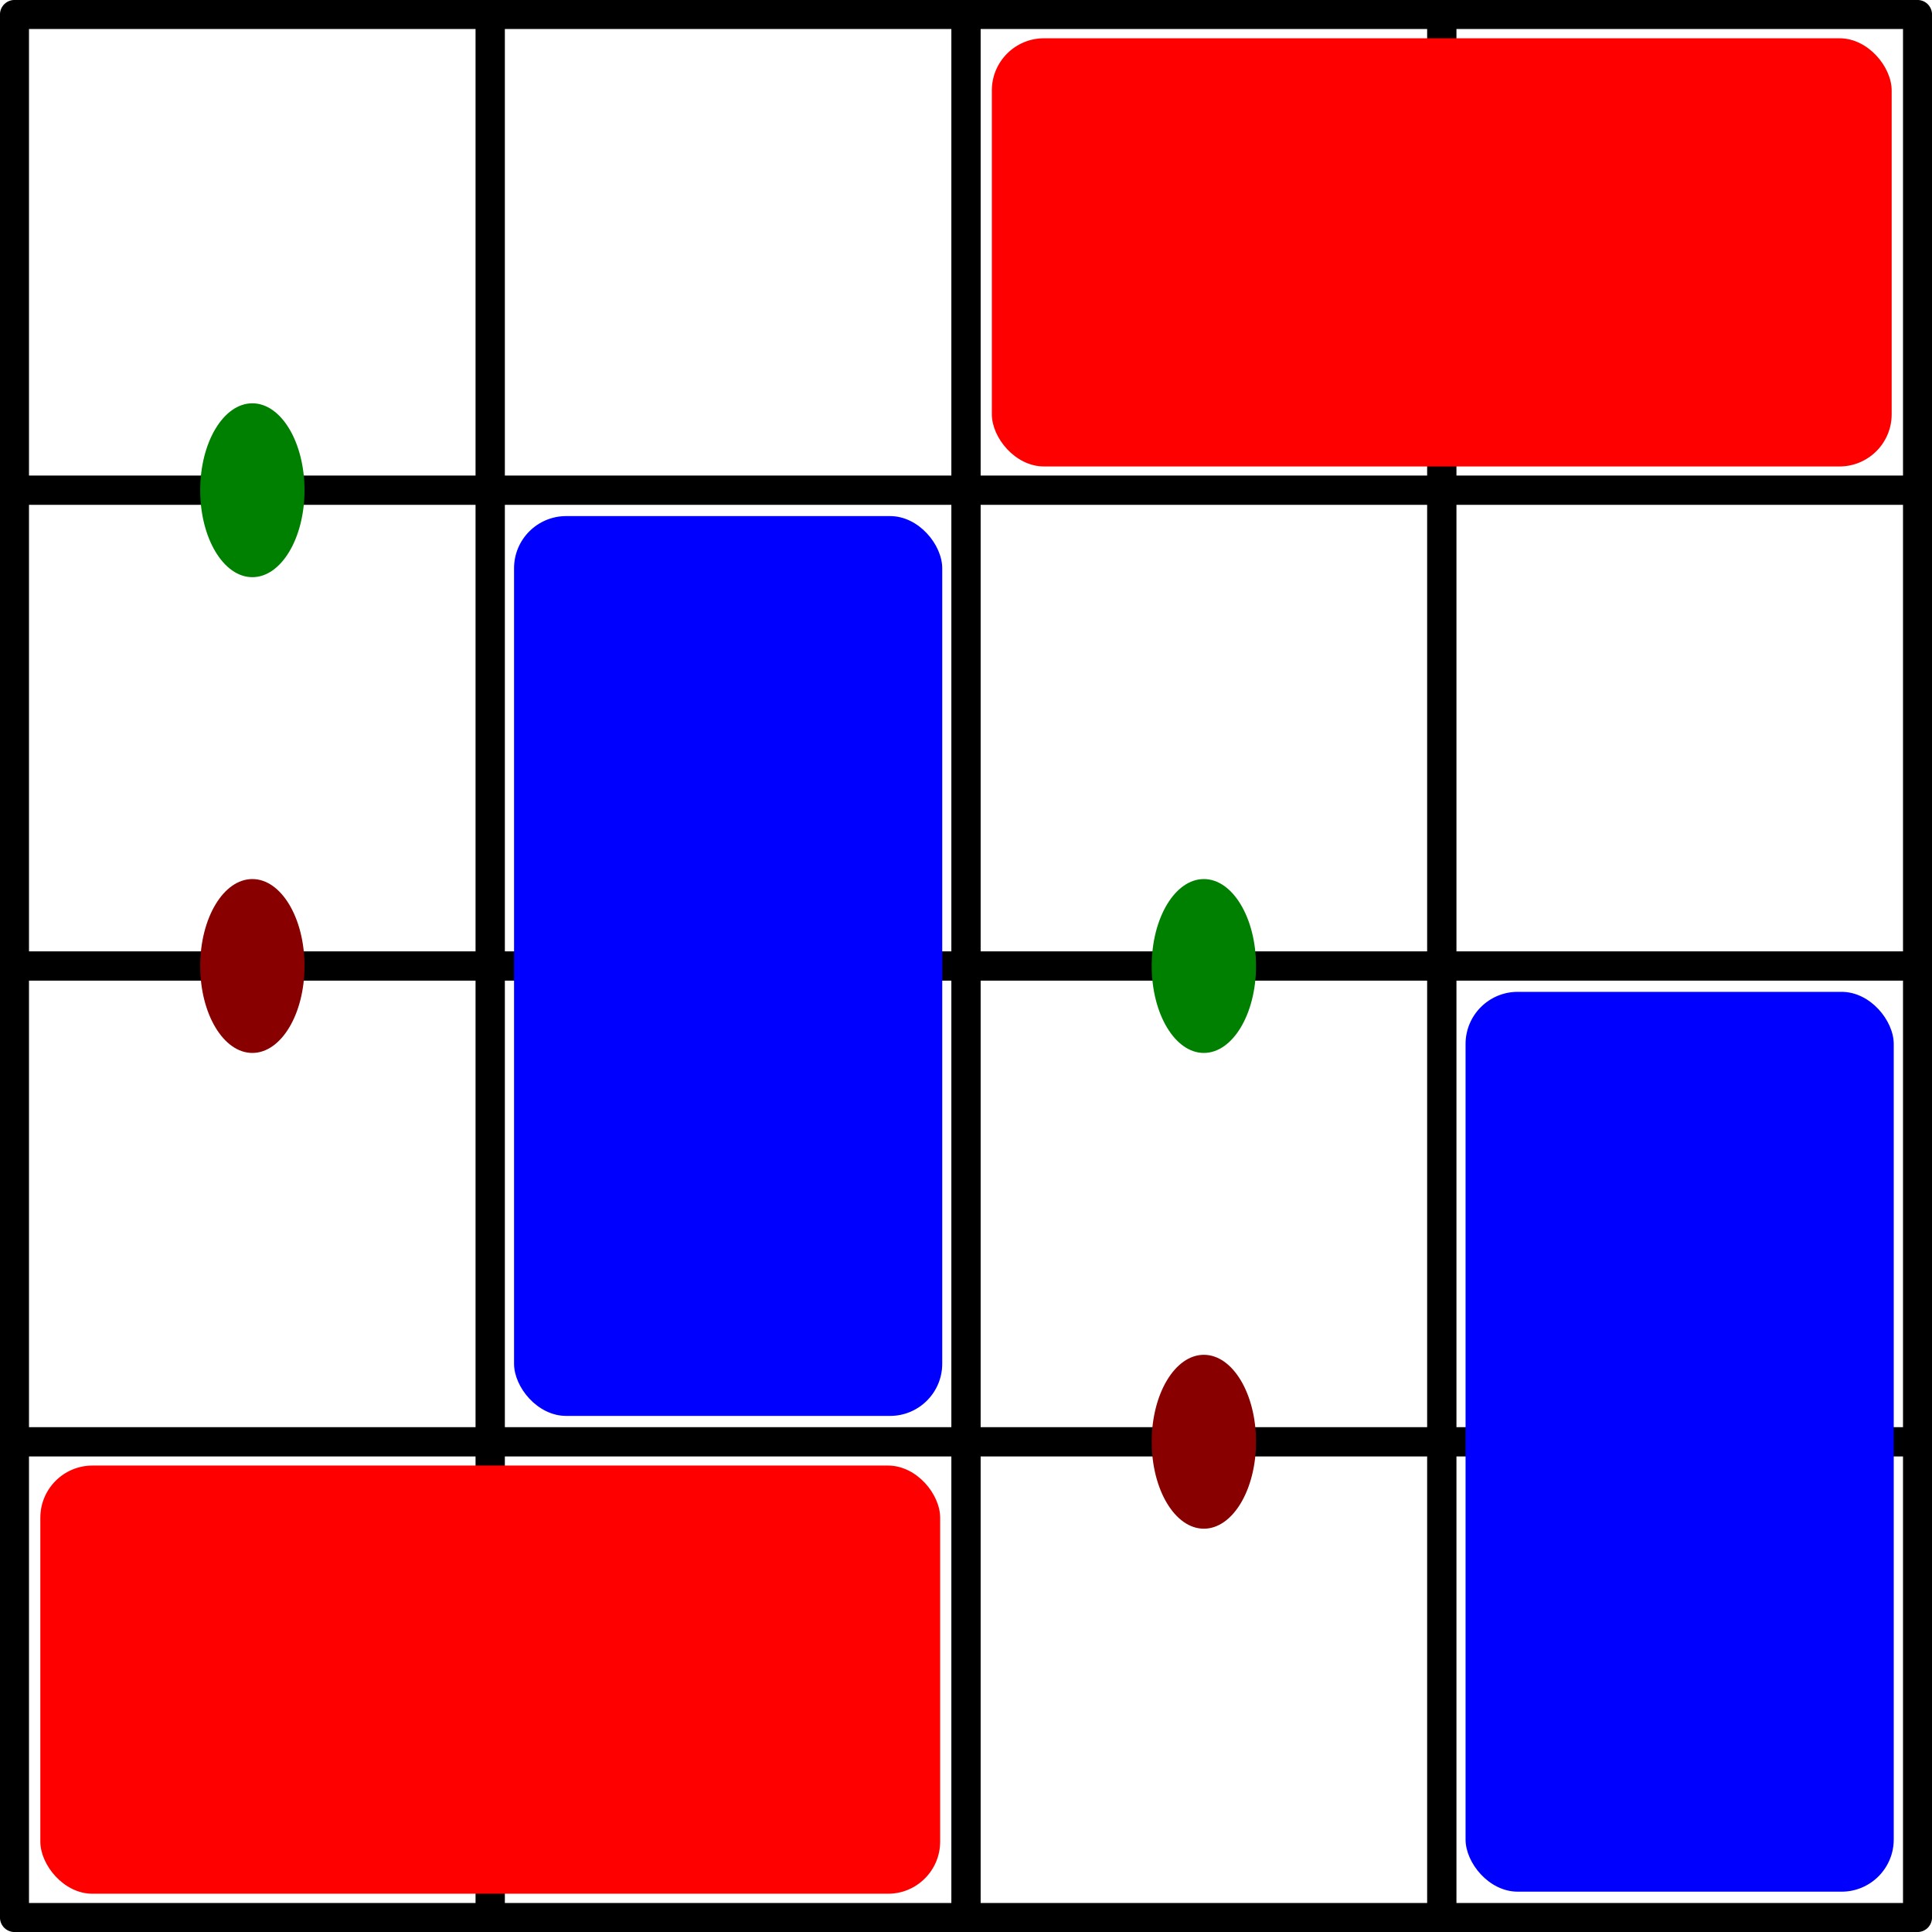 <?xml version="1.0" standalone="no"?><svg viewBox="0 0 100 100" xmlns="http://www.w3.org/2000/svg"><defs><path id="h" transform="scale(24.625)" d="M-0.5,-0.5h1v1h-1z" stroke-width="0.061" stroke="#000" stroke-linejoin="round" fill="none" /><rect id="a" transform="scale(0.9)" x="-25.875" y="-12.312" width="51.75" height="24.625" rx="3" ry="3" fill="red"/><rect id="b" transform="scale(0.9)" x="-12.312" y="-25.875" width="24.625" height="51.75" rx="3" ry="3" fill="blue"/><ellipse id="c" rx="2.7" ry="4.5"/></defs><use href="#h" x="13.062" y="13.062"/><use href="#h" x="37.688" y="13.062"/><use href="#h" x="62.312" y="13.062"/><use href="#h" x="86.938" y="13.062"/><use href="#h" x="13.062" y="37.688"/><use href="#h" x="37.688" y="37.688"/><use href="#h" x="62.312" y="37.688"/><use href="#h" x="86.938" y="37.688"/><use href="#h" x="13.062" y="62.312"/><use href="#h" x="37.688" y="62.312"/><use href="#h" x="62.312" y="62.312"/><use href="#h" x="86.938" y="62.312"/><use href="#h" x="13.062" y="86.938"/><use href="#h" x="37.688" y="86.938"/><use href="#h" x="62.312" y="86.938"/><use href="#h" x="86.938" y="86.938"/><use href="#a" x="74.625" y="13.062"/><use href="#a" x="25.375" y="86.938"/><use href="#b" x="37.688" y="50"/><use href="#b" x="86.938" y="74.625"/><use href="#c" x="13.062" y="25.375" fill="#008000"/><use href="#c" x="62.312" y="50" fill="#008000"/><use href="#c" x="13.062" y="50" fill="#800"/><use href="#c" x="62.312" y="74.625" fill="#800"/></svg>